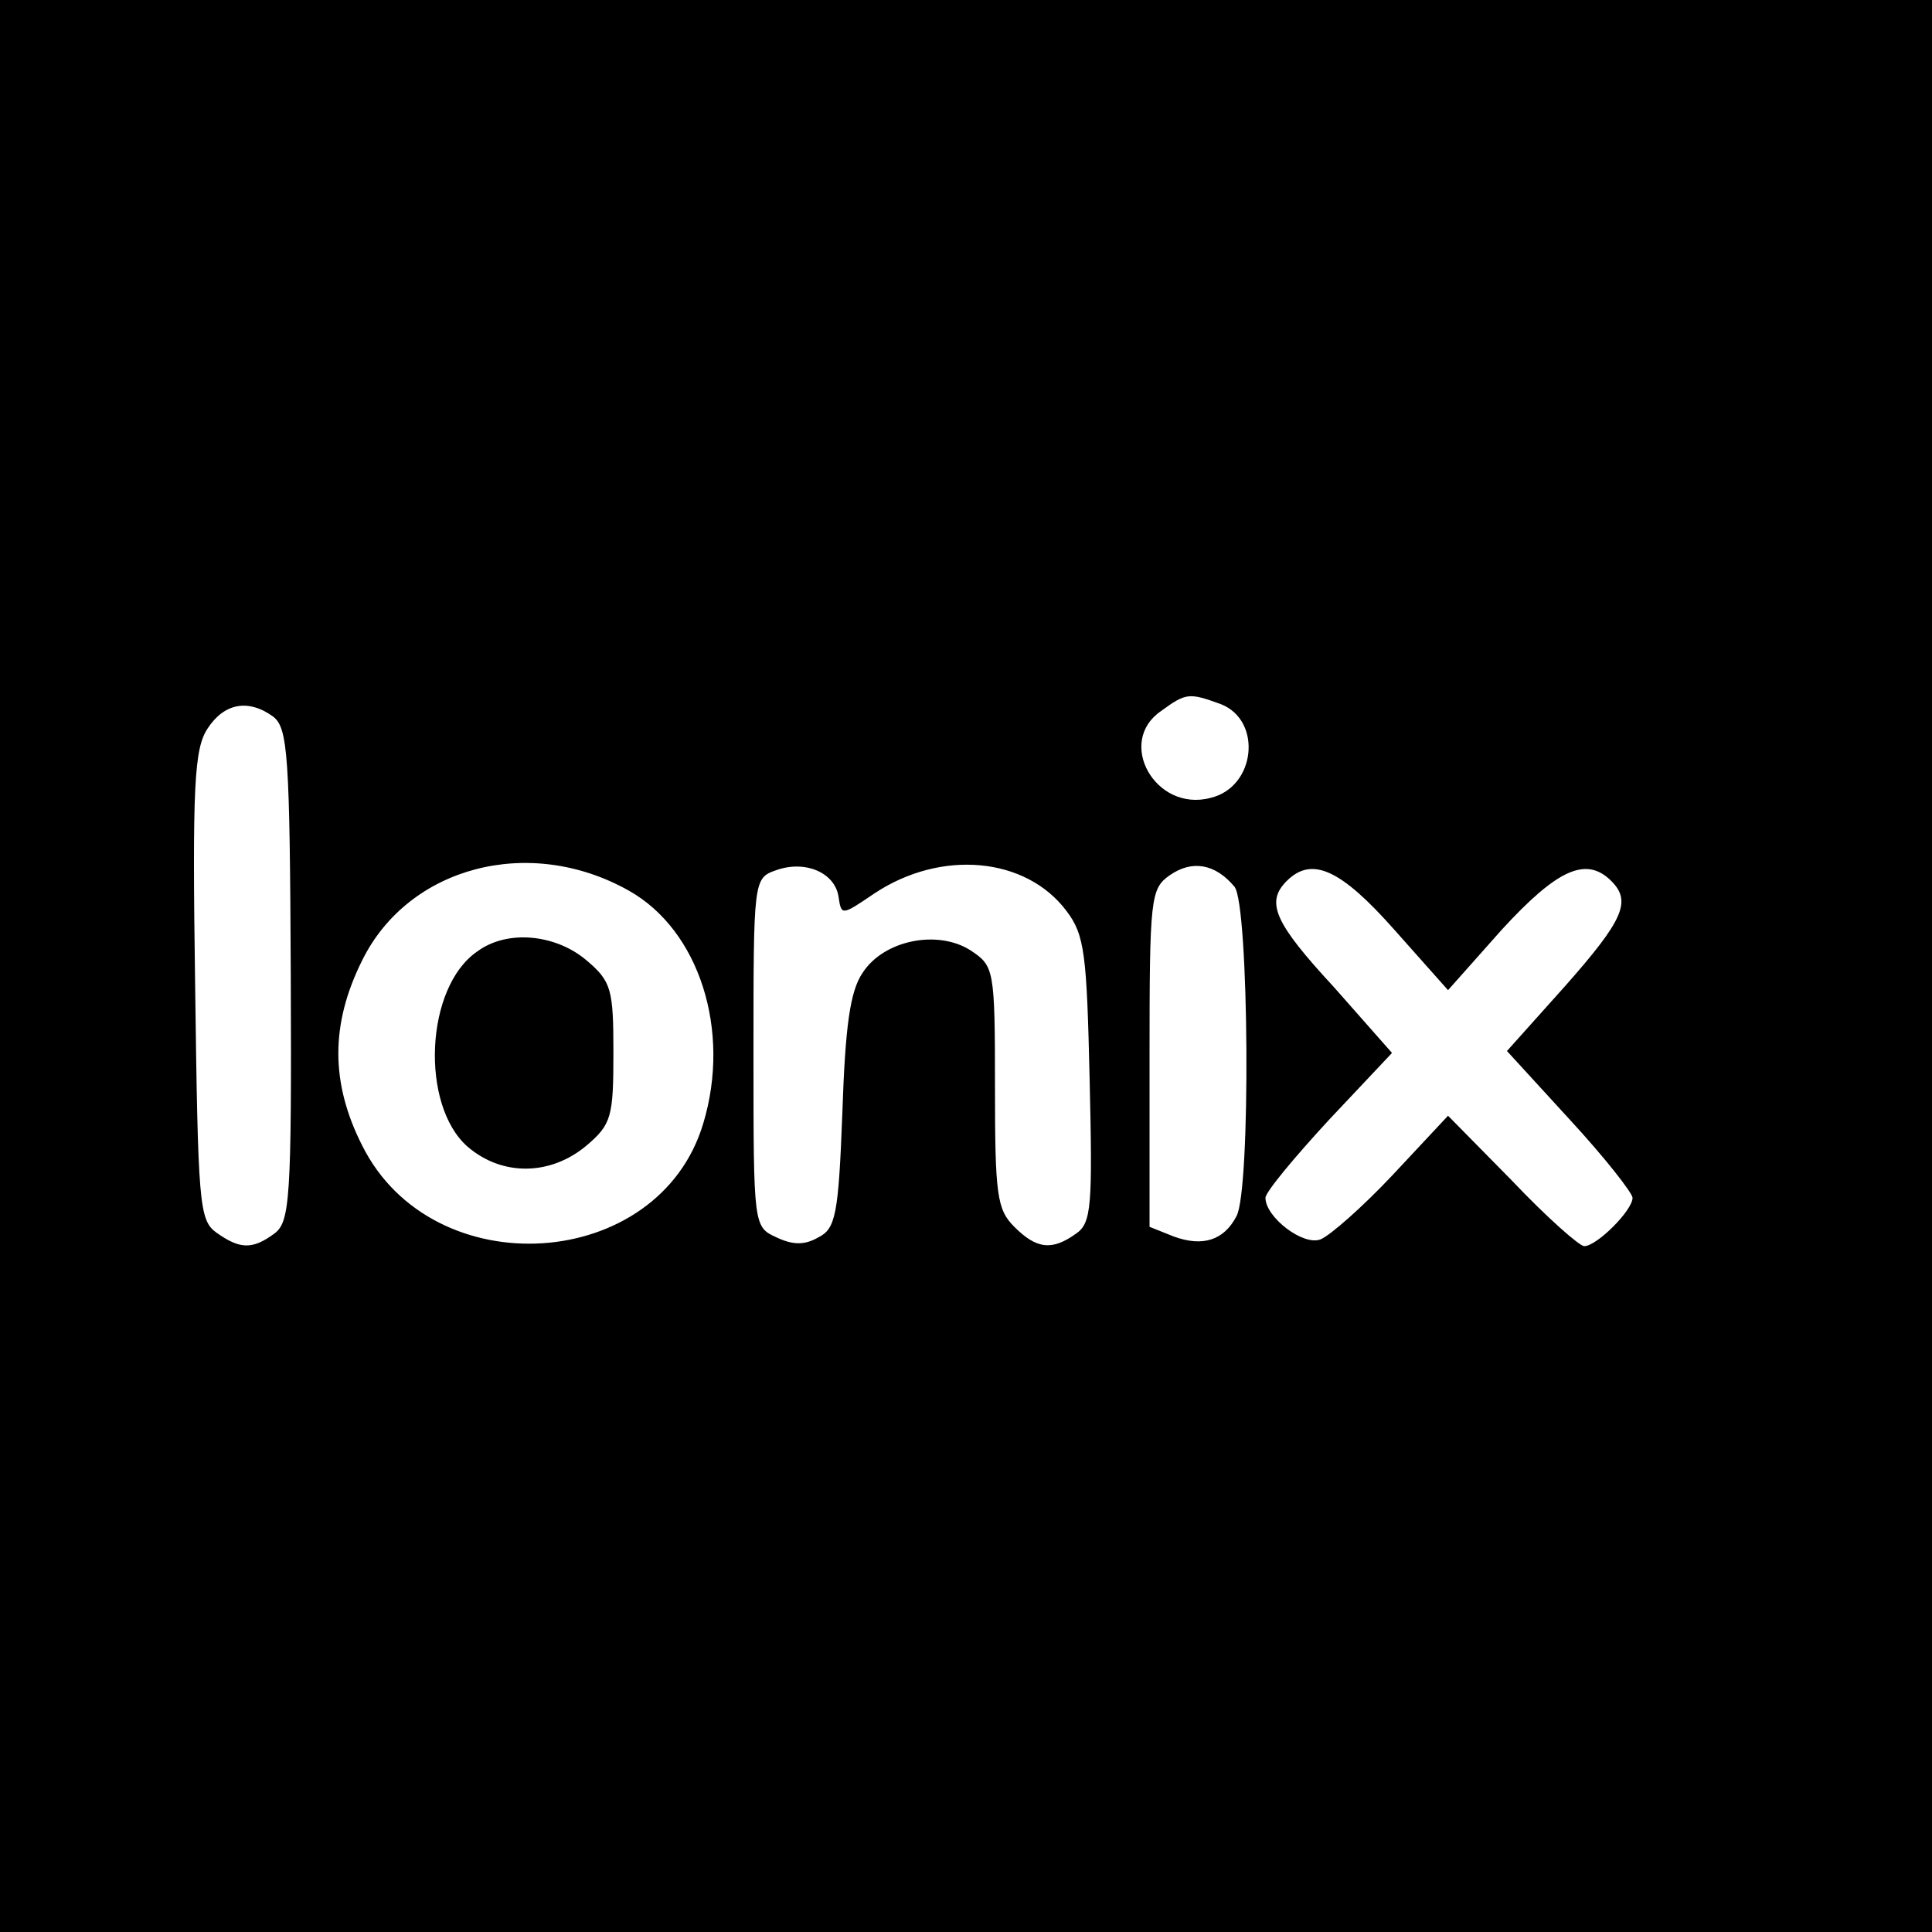 <?xml version="1.0" standalone="no"?>
<!DOCTYPE svg PUBLIC "-//W3C//DTD SVG 20010904//EN"
 "http://www.w3.org/TR/2001/REC-SVG-20010904/DTD/svg10.dtd">
<svg version="1.0" xmlns="http://www.w3.org/2000/svg"
 width="200pt" height="200pt" viewBox="0 0 200 200"
 preserveAspectRatio="xMidYMid meet">

<g transform="translate(0,200) scale(0.1,-0.1)"
fill="#000000" stroke="none">
<path d="M0 1000 l0 -1000 1000 0 1000 0 0 1000 0 1000 -1000 0 -1000 0 0
-1000z m1264 271 c43 -17 36 -86 -11 -97 -57 -15 -98 58 -51 90 26 19 29 19
62 7z m-981 -13 c15 -12 17 -40 18 -267 1 -234 -1 -256 -17 -268 -23 -17 -36
-16 -60 1 -18 13 -19 30 -22 256 -3 207 -1 245 13 266 17 26 42 31 68 12z
m368 -180 c73 -41 106 -145 77 -241 -46 -154 -280 -169 -353 -23 -33 65 -33
126 0 192 48 97 173 130 276 72z m217 -6 c3 -20 3 -20 37 3 69 46 157 38 199
-18 19 -25 21 -45 24 -175 3 -130 2 -148 -14 -159 -25 -18 -41 -16 -64 7 -18
18 -20 33 -20 145 0 122 -1 125 -25 141 -34 22 -90 11 -112 -23 -13 -19 -18
-55 -21 -145 -4 -106 -7 -120 -25 -129 -14 -8 -26 -8 -43 0 -24 11 -24 11 -24
191 0 178 0 181 23 189 30 11 61 -2 65 -27z m410 10 c15 -19 17 -314 2 -341
-13 -25 -35 -32 -65 -21 l-25 10 0 174 c0 167 1 176 21 190 23 16 47 12 67
-12z m165 -44 l56 -63 56 63 c57 62 87 76 113 50 21 -21 13 -40 -48 -109 l-60
-67 65 -71 c36 -39 65 -76 65 -81 0 -13 -37 -50 -50 -50 -5 0 -39 30 -75 68
l-66 67 -57 -61 c-31 -33 -65 -63 -75 -67 -18 -7 -57 23 -57 43 0 6 30 42 66
81 l65 69 -60 68 c-62 67 -71 88 -49 110 26 26 56 12 111 -50z"/>
<path d="M494 1015 c-54 -37 -59 -159 -10 -202 36 -31 86 -30 123 1 26 22 28
30 28 96 0 66 -2 74 -28 96 -32 27 -82 32 -113 9z"/>
</g>
</svg>
